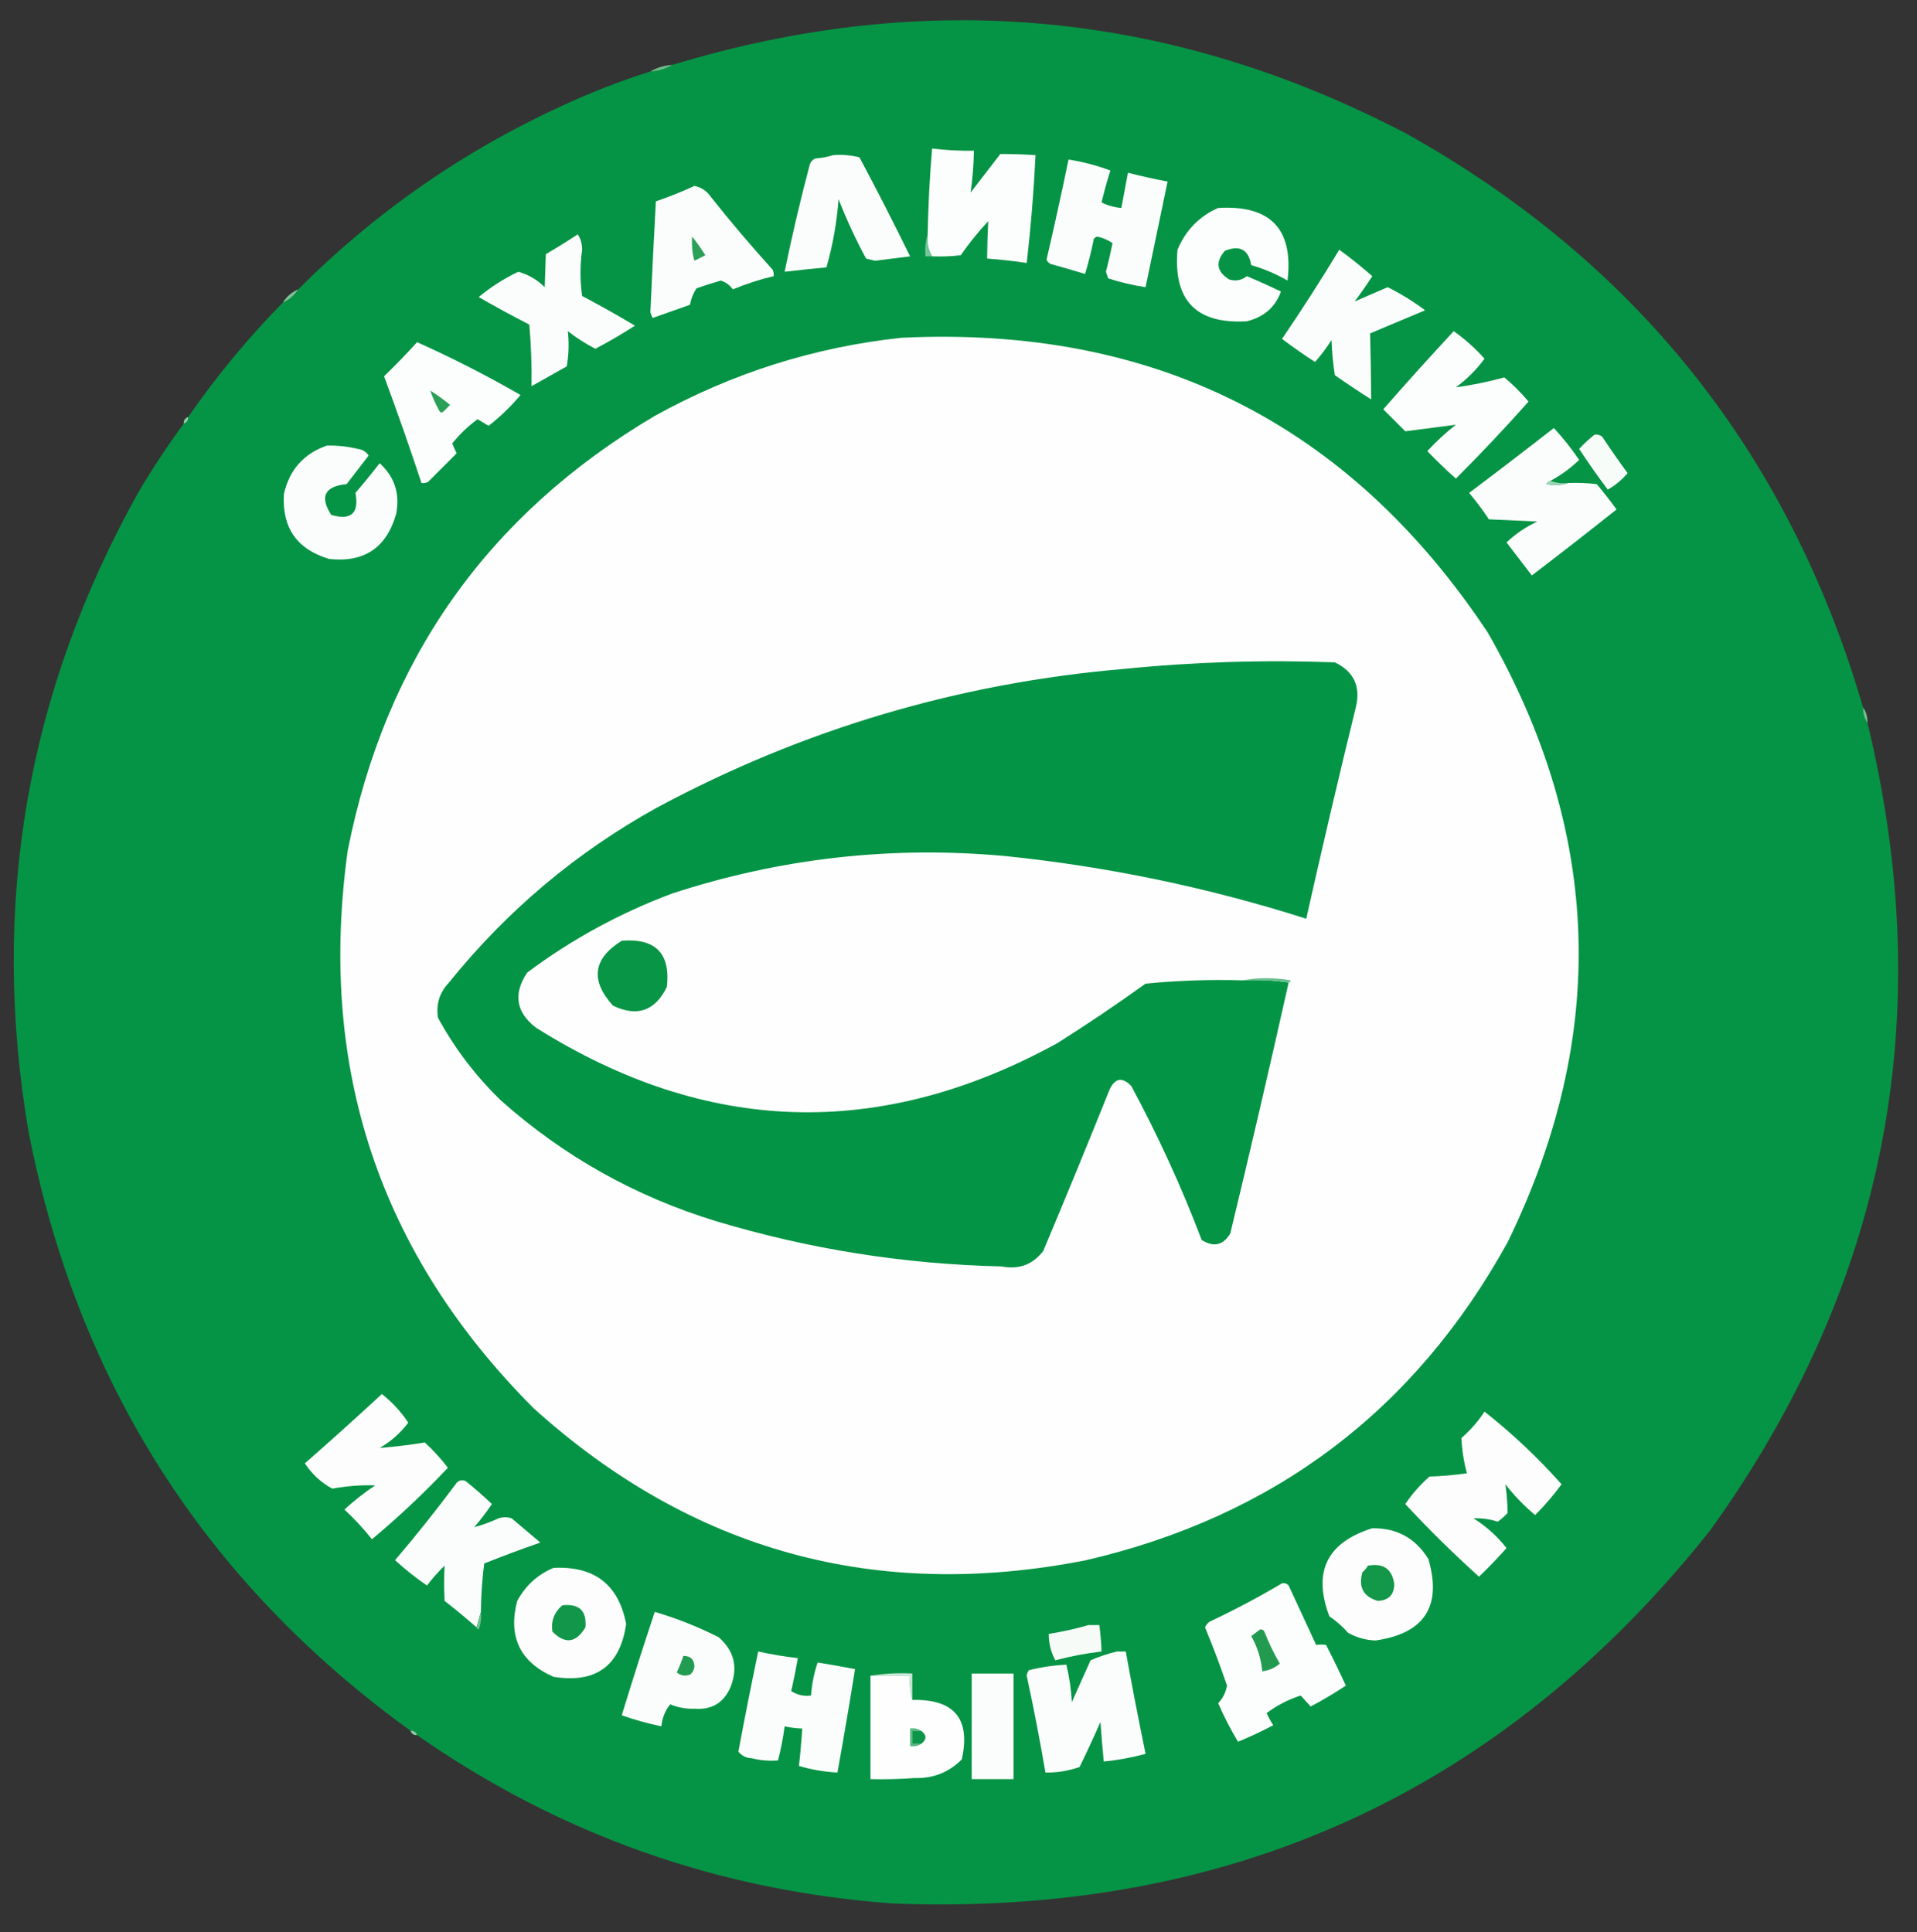 <?xml version="1.0" encoding="UTF-8"?>
<!DOCTYPE svg PUBLIC "-//W3C//DTD SVG 1.1//EN" "http://www.w3.org/Graphics/SVG/1.1/DTD/svg11.dtd">
<svg xmlns="http://www.w3.org/2000/svg" version="1.1" width="871px" height="878px" style="shape-rendering:geometricPrecision; text-rendering:geometricPrecision; image-rendering:optimizeQuality; fill-rule:evenodd; clip-rule:evenodd" xmlns:xlink="http://www.w3.org/1999/xlink">
<rect width="100%" height="100%" fill="#333333" stroke="none"/>
<g><path style="opacity:1" fill="#059445" d="M 846.5,321.5 C 846.41,324.152 847.076,326.485 848.5,328.5C 880.789,461.883 856.956,584.217 777,695.5C 682.338,814.556 558.504,871.056 405.5,865C 326.219,859.19 254.219,833.69 189.5,788.5C 189.027,787.094 188.027,786.427 186.5,786.5C 93.209,719.022 35.376,628.355 13,514.5C -4.565,411.557 12.101,314.557 63,223.5C 69.36,212.758 76.194,202.425 83.5,192.5C 84.906,192.027 85.573,191.027 85.5,189.5C 98.324,171.001 112.657,153.668 128.5,137.5C 131.427,136.243 133.761,134.243 135.5,131.5C 170.371,96.542 210.371,68.709 255.5,48C 268.521,41.988 281.854,36.821 295.5,32.5C 299.162,32.277 302.495,31.277 305.5,29.5C 421.018,-5.648 532.351,4.852 639.5,61C 743.859,119.548 812.859,206.381 846.5,321.5 Z"/></g>
<g><path style="opacity:1" fill="#6fbd8a" d="M 305.5,29.5 C 302.495,31.277 299.162,32.277 295.5,32.5C 298.505,30.723 301.838,29.723 305.5,29.5 Z"/></g>
<g><path style="opacity:1" fill="#fcfdfd" d="M 423.5,116.5 C 421.727,113.512 421.06,110.179 421.5,106.5C 421.74,93.476 422.407,80.476 423.5,67.5C 429.804,68.26 436.137,68.593 442.5,68.5C 442.391,74.916 441.891,81.249 441,87.5C 445.5,81.667 450,75.833 454.5,70C 459.818,69.978 465.151,70.145 470.5,70.5C 469.713,86.886 468.379,103.219 466.5,119.5C 460.54,118.614 454.54,117.947 448.5,117.5C 448.544,111.788 448.711,106.121 449,100.5C 444.454,105.377 440.287,110.544 436.5,116C 432.179,116.499 427.846,116.666 423.5,116.5 Z"/></g>
<g><path style="opacity:1" fill="#fbfdfc" d="M 378.5,70.5 C 382.555,70.176 386.555,70.509 390.5,71.5C 398.469,86.439 406.136,101.439 413.5,116.5C 408.177,117.165 402.843,117.832 397.5,118.5C 396.167,118.167 394.833,117.833 393.5,117.5C 388.77,108.709 384.603,99.709 381,90.5C 380.233,101.044 378.399,111.377 375.5,121.5C 369.157,122.085 362.824,122.751 356.5,123.5C 359.858,107.067 363.691,90.734 368,74.5C 368.5,73.333 369.333,72.5 370.5,72C 373.365,71.817 376.031,71.317 378.5,70.5 Z"/></g>
<g><path style="opacity:1" fill="#fbfdfc" d="M 485.5,72.5 C 492.051,73.54 498.384,75.207 504.5,77.5C 502.974,82.306 501.641,87.14 500.5,92C 503.298,93.396 506.298,94.23 509.5,94.5C 510.5,89.167 511.5,83.833 512.5,78.5C 518.454,80.04 524.454,81.373 530.5,82.5C 527.166,98.501 523.833,114.501 520.5,130.5C 514.73,129.641 509.063,128.308 503.5,126.5C 503.167,125.5 502.833,124.5 502.5,123.5C 503.608,119.184 504.608,114.851 505.5,110.5C 503.389,109.051 501.056,108.051 498.5,107.5C 497.914,107.709 497.414,108.043 497,108.5C 495.92,113.899 494.587,119.232 493,124.5C 487.884,122.928 482.718,121.428 477.5,120C 476.572,119.612 475.905,118.945 475.5,118C 479.027,102.864 482.36,87.697 485.5,72.5 Z"/></g>
<g><path style="opacity:1" fill="#fbfdfc" d="M 315.5,84.5 C 318.614,85.091 321.114,86.758 323,89.5C 331.958,100.794 341.291,111.794 351,122.5C 351.483,123.448 351.649,124.448 351.5,125.5C 345.169,126.999 339.003,128.999 333,131.5C 331.561,129.552 329.728,128.219 327.5,127.5C 323.803,128.566 320.136,129.732 316.5,131C 315.004,133.201 314.004,135.701 313.5,138.5C 307.833,140.5 302.167,142.5 296.5,144.5C 296.167,143.667 295.833,142.833 295.5,142C 296.253,125.172 297.086,108.339 298,91.5C 304.036,89.438 309.869,87.105 315.5,84.5 Z"/></g>
<g><path style="opacity:1" fill="#fcfdfd" d="M 553.5,94.5 C 577.257,93.087 587.757,104.087 585,127.5C 579.767,124.48 574.267,122.146 568.5,120.5C 567.279,113.388 563.279,111.221 556.5,114C 552.125,119.121 552.791,123.455 558.5,127C 561.466,127.895 564.133,127.395 566.5,125.5C 571.741,127.705 576.908,130.038 582,132.5C 579.411,139.603 574.245,144.103 566.5,146C 543.52,147.353 533.02,136.519 535,113.5C 538.713,104.622 544.88,98.289 553.5,94.5 Z"/></g>
<g><path style="opacity:1" fill="#fbfdfc" d="M 262.5,106.5 C 263.805,108.397 264.471,110.731 264.5,113.5C 263.497,120.518 263.497,127.518 264.5,134.5C 272.628,138.8 280.628,143.3 288.5,148C 282.664,151.752 276.664,155.252 270.5,158.5C 266.079,156.208 261.912,153.541 258,150.5C 258.608,155.83 258.441,161.163 257.5,166.5C 252.167,169.5 246.833,172.5 241.5,175.5C 241.644,166.213 241.311,156.879 240.5,147.5C 232.687,143.501 225.02,139.334 217.5,135C 223.03,130.403 229.03,126.57 235.5,123.5C 240.119,124.808 244.119,127.141 247.5,130.5C 247.683,125.572 247.85,120.572 248,115.5C 252.981,112.6 257.815,109.6 262.5,106.5 Z"/></g>
<g><path style="opacity:1" fill="#2da058" d="M 314.5,107.5 C 316.601,110.179 318.601,113.012 320.5,116C 318.833,116.833 317.167,117.667 315.5,118.5C 314.511,114.893 314.177,111.226 314.5,107.5 Z"/></g>
<g><path style="opacity:1" fill="#76c599" d="M 421.5,106.5 C 421.06,110.179 421.727,113.512 423.5,116.5C 422.5,116.5 421.5,116.5 420.5,116.5C 420.187,112.958 420.521,109.625 421.5,106.5 Z"/></g>
<g><path style="opacity:1" fill="#fbfdfc" d="M 608.5,113.5 C 613.691,117.262 618.691,121.262 623.5,125.5C 620.957,129.421 618.29,133.254 615.5,137C 620.363,134.911 625.363,132.745 630.5,130.5C 636.463,133.484 642.13,136.984 647.5,141C 639.135,144.519 630.801,148.019 622.5,151.5C 622.779,161.511 622.946,171.511 623,181.5C 617.414,177.957 611.914,174.291 606.5,170.5C 605.671,165.198 605.171,159.864 605,154.5C 602.732,158.051 600.232,161.384 597.5,164.5C 592.362,161.195 587.362,157.695 582.5,154C 591.562,140.698 600.229,127.198 608.5,113.5 Z"/></g>
<g><path style="opacity:1" fill="#7ac394" d="M 135.5,131.5 C 133.761,134.243 131.427,136.243 128.5,137.5C 130.239,134.757 132.573,132.757 135.5,131.5 Z"/></g>
<g><path style="opacity:1" fill="#fcfdfd" d="M 660.5,150.5 C 665.593,154.088 670.26,158.255 674.5,163C 670.833,168 666.5,172.333 661.5,176C 668.877,175.014 676.21,173.514 683.5,171.5C 687.5,174.833 691.167,178.5 694.5,182.5C 683.838,194.495 672.838,206.162 661.5,217.5C 657.015,213.515 652.682,209.349 648.5,205C 652.533,200.632 656.866,196.632 661.5,193C 653.826,194.002 646.159,195.002 638.5,196C 635.167,192.667 631.833,189.333 628.5,186C 639.004,173.997 649.67,162.164 660.5,150.5 Z"/></g>
<g><path style="opacity:1" fill="#fefefe" d="M 409.5,153.5 C 524.187,147.926 613.021,192.592 676,287.5C 727.863,378.169 730.863,470.503 685,564.5C 642.817,640.975 578.984,689.142 493.5,709C 398.073,727.845 314.406,704.845 242.5,640C 172.438,569.815 144.272,485.315 158,386.5C 175.12,299.708 221.62,233.875 297.5,189C 332.545,169.594 369.878,157.761 409.5,153.5 Z"/></g>
<g><path style="opacity:1" fill="#fcfdfd" d="M 189.5,155.5 C 205.582,162.708 221.249,170.708 236.5,179.5C 232.149,184.685 227.316,189.351 222,193.5C 220.333,192.5 218.667,191.5 217,190.5C 212.686,193.647 208.852,197.314 205.5,201.5C 206.074,203.059 206.74,204.559 207.5,206C 203.167,210.333 198.833,214.667 194.5,219C 193.552,219.483 192.552,219.649 191.5,219.5C 186.14,203.256 180.474,187.089 174.5,171C 179.636,166.03 184.636,160.863 189.5,155.5 Z"/></g>
<g><path style="opacity:1" fill="#2a9f58" d="M 195.5,177.5 C 198.621,179.448 201.621,181.615 204.5,184C 203.5,185 202.5,186 201.5,187C 200.668,187.688 200.002,187.521 199.5,186.5C 197.88,183.596 196.547,180.596 195.5,177.5 Z"/></g>
<g><path style="opacity:1" fill="#8ccca4" d="M 85.5,189.5 C 85.573,191.027 84.906,192.027 83.5,192.5C 83.427,190.973 84.094,189.973 85.5,189.5 Z"/></g>
<g><path style="opacity:1" fill="#fbfdfc" d="M 704.5,218.5 C 703.711,218.783 703.044,219.283 702.5,220C 706.027,220.808 709.36,220.641 712.5,219.5C 716.846,219.334 721.179,219.501 725.5,220C 728.621,223.743 731.621,227.576 734.5,231.5C 721.796,241.61 708.963,251.61 696,261.5C 692.167,256.5 688.333,251.5 684.5,246.5C 688.61,242.604 693.277,239.437 698.5,237C 691.167,236.667 683.833,236.333 676.5,236C 673.743,231.821 670.743,227.821 667.5,224C 680.423,214.288 693.257,204.455 706,194.5C 710.194,199.06 714.028,203.894 717.5,209C 713.569,212.771 709.236,215.938 704.5,218.5 Z"/></g>
<g><path style="opacity:1" fill="#f7fcf9" d="M 724.5,197.5 C 725.822,197.33 726.989,197.663 728,198.5C 731.716,204.104 735.549,209.604 739.5,215C 736.958,218.041 733.958,220.541 730.5,222.5C 725.957,216.461 721.624,210.295 717.5,204C 719.708,201.622 722.042,199.456 724.5,197.5 Z"/></g>
<g><path style="opacity:1" fill="#fbfdfc" d="M 148.5,202.5 C 153.232,202.378 157.898,202.878 162.5,204C 164.651,204.265 166.318,205.265 167.5,207C 164.172,211.316 160.838,215.649 157.5,220C 147.475,220.994 145.142,225.661 150.5,234C 159.572,236.594 163.239,233.261 161.5,224C 165.286,219.592 168.953,215.092 172.5,210.5C 179.286,216.693 181.786,224.359 180,233.5C 175.641,248.932 165.474,255.765 149.5,254C 134.884,249.607 128.05,239.774 129,224.5C 131.479,213.525 137.979,206.192 148.5,202.5 Z"/></g>
<g><path style="opacity:1" fill="#9ed5b7" d="M 704.5,218.5 C 706.948,219.473 709.615,219.806 712.5,219.5C 709.36,220.641 706.027,220.808 702.5,220C 703.044,219.283 703.711,218.783 704.5,218.5 Z"/></g>
<g><path style="opacity:1" fill="#039445" d="M 564.5,445.5 C 571.687,445.175 578.687,445.509 585.5,446.5C 576.99,484.555 568.156,522.555 559,560.5C 555.797,565.916 551.464,566.916 546,563.5C 536.89,539.526 526.224,516.193 514,493.5C 509.82,489.208 506.487,489.874 504,495.5C 494.195,519.914 484.195,544.247 474,568.5C 469.194,574.728 462.86,577.061 455,575.5C 410.881,574.507 367.714,567.674 325.5,555C 288.644,543.739 255.977,525.405 227.5,500C 216.081,488.92 206.581,476.42 199,462.5C 198.049,456.352 199.716,451.019 204,446.5C 230.371,413.786 261.871,387.286 298.5,367C 364.753,331.433 435.419,310.433 510.5,304C 542.428,300.791 574.428,299.791 606.5,301C 615.177,305.19 618.343,312.024 616,321.5C 608.179,353.451 600.679,385.451 593.5,417.5C 548.846,403.279 503.179,393.779 456.5,389C 404.965,384.313 354.632,389.98 305.5,406C 281.684,414.903 259.684,426.903 239.5,442C 233.096,451.675 234.43,460.008 243.5,467C 321.07,515.835 400.07,518.169 480.5,474C 494.106,465.392 507.44,456.392 520.5,447C 535.108,445.568 549.775,445.068 564.5,445.5 Z"/></g>
<g><path style="opacity:1" fill="#72c08f" d="M 846.5,321.5 C 847.924,323.515 848.59,325.848 848.5,328.5C 847.076,326.485 846.41,324.152 846.5,321.5 Z"/></g>
<g><path style="opacity:1" fill="#089546" d="M 282.5,427.5 C 297.878,426.293 304.711,433.293 303,448.5C 297.638,459.431 289.472,462.265 278.5,457C 268.084,445.486 269.418,435.653 282.5,427.5 Z"/></g>
<g><path style="opacity:1" fill="#68bf8f" d="M 564.5,445.5 C 571.677,444.181 579.01,444.181 586.5,445.5C 586.376,446.107 586.043,446.44 585.5,446.5C 578.687,445.509 571.687,445.175 564.5,445.5 Z"/></g>
<g><path style="opacity:1" fill="#fcfdfc" d="M 173.5,633.5 C 178.186,637.186 182.186,641.52 185.5,646.5C 181.935,651.234 177.601,655.067 172.5,658C 179.318,657.464 186.151,656.631 193,655.5C 196.812,658.982 200.312,662.815 203.5,667C 192.668,678.497 181.168,689.33 169,699.5C 165.201,694.699 161.034,690.199 156.5,686C 160.88,681.952 165.546,678.285 170.5,675C 163.97,674.794 157.47,675.294 151,676.5C 145.947,673.786 141.78,669.953 138.5,665C 150.362,654.634 162.028,644.134 173.5,633.5 Z"/></g>
<g><path style="opacity:1" fill="#fcfdfc" d="M 674.5,641.5 C 687.058,651.387 698.725,662.387 709.5,674.5C 705.845,679.486 701.845,684.153 697.5,688.5C 692.482,684.315 687.982,679.649 684,674.5C 684.588,678.79 684.922,683.123 685,687.5C 683.649,689.019 682.149,690.352 680.5,691.5C 676.89,690.342 673.223,689.842 669.5,690C 675.272,693.603 680.272,698.103 684.5,703.5C 680.515,707.985 676.349,712.318 672,716.5C 660.349,706.015 649.182,695.015 638.5,683.5C 641.608,678.888 645.275,674.722 649.5,671C 655.196,670.83 660.862,670.33 666.5,669.5C 665.075,664.218 664.242,658.885 664,653.5C 668.104,649.905 671.604,645.905 674.5,641.5 Z"/></g>
<g><path style="opacity:1" fill="#fbfdfc" d="M 218.5,732.5 C 217.833,734.833 217.167,737.167 216.5,739.5C 211.829,735.399 206.996,731.399 202,727.5C 201.737,722.149 201.737,716.816 202,711.5C 199.099,714.312 196.432,717.312 194,720.5C 188.894,717.028 184.06,713.194 179.5,709C 189.047,697.788 198.214,686.288 207,674.5C 208.133,672.789 209.633,672.289 211.5,673C 215.673,676.343 219.673,679.843 223.5,683.5C 221.025,687.142 218.358,690.642 215.5,694C 219.165,693.016 222.832,691.683 226.5,690C 228.5,689.333 230.5,689.333 232.5,690C 236.833,693.667 241.167,697.333 245.5,701C 236.906,703.975 228.406,707.142 220,710.5C 219.058,717.806 218.558,725.14 218.5,732.5 Z"/></g>
<g><path style="opacity:1" fill="#fcfdfc" d="M 623.5,694.5 C 634.676,694.337 643.176,699.004 649,708.5C 655.244,729.942 647.244,742.276 625,745.5C 620.543,745.344 616.376,744.178 612.5,742C 609.963,739.128 607.13,736.628 604,734.5C 596.39,714.279 602.89,700.946 623.5,694.5 Z"/></g>
<g><path style="opacity:1" fill="#139749" d="M 621.5,711.5 C 628.603,710.202 632.603,713.035 633.5,720C 633.379,724.788 630.879,727.288 626,727.5C 619.464,725.592 617.13,721.259 619,714.5C 620.045,713.627 620.878,712.627 621.5,711.5 Z"/></g>
<g><path style="opacity:1" fill="#fcfdfc" d="M 251.5,712.5 C 270.047,711.574 281.047,720.074 284.5,738C 281.731,757.083 270.731,765.083 251.5,762C 236.247,755.27 230.747,743.77 235,727.5C 238.822,720.504 244.322,715.504 251.5,712.5 Z"/></g>
<g><path style="opacity:1" fill="#fcfdfd" d="M 582.5,719.5 C 583.675,719.281 584.675,719.614 585.5,720.5C 589.683,729.531 593.85,738.531 598,747.5C 599.43,747.306 600.93,747.306 602.5,747.5C 605.636,753.605 608.636,759.772 611.5,766C 606.36,769.407 601.027,772.573 595.5,775.5C 594.002,773.841 592.502,772.175 591,770.5C 585.324,772.326 580.157,774.992 575.5,778.5C 576.373,780.413 577.373,782.247 578.5,784C 573.287,786.773 567.954,789.273 562.5,791.5C 559.109,785.886 556.109,780.053 553.5,774C 555.622,771.755 556.956,769.088 557.5,766C 554.465,757.064 551.132,748.23 547.5,739.5C 547.977,738.522 548.643,737.689 549.5,737C 560.878,731.647 571.878,725.814 582.5,719.5 Z"/></g>
<g><path style="opacity:1" fill="#12974a" d="M 255.5,729.5 C 263.164,728.666 266.664,732 266,739.5C 261.778,746.628 256.778,747.294 251,741.5C 250.269,736.709 251.769,732.709 255.5,729.5 Z"/></g>
<g><path style="opacity:1" fill="#fbfdfc" d="M 297.5,732.5 C 307.522,735.451 317.189,739.285 326.5,744C 333.573,750.121 335.406,757.621 332,766.5C 328.921,773.791 323.421,777.124 315.5,776.5C 311.67,776.633 308.004,775.966 304.5,774.5C 302.207,777.364 300.874,780.698 300.5,784.5C 294.38,783.237 288.38,781.571 282.5,779.5C 287.302,763.761 292.302,748.094 297.5,732.5 Z"/></g>
<g><path style="opacity:1" fill="#6ec192" d="M 218.5,732.5 C 218.813,735.247 218.48,737.914 217.5,740.5C 216.893,740.376 216.56,740.043 216.5,739.5C 217.167,737.167 217.833,734.833 218.5,732.5 Z"/></g>
<g><path style="opacity:1" fill="#f6fbf8" d="M 494.5,738.5 C 496.167,738.5 497.833,738.5 499.5,738.5C 500.021,742.481 500.354,746.481 500.5,750.5C 493.401,751.32 486.401,752.653 479.5,754.5C 477.492,750.806 476.492,746.806 476.5,742.5C 482.7,741.529 488.7,740.196 494.5,738.5 Z"/></g>
<g><path style="opacity:1" fill="#229b51" d="M 572.5,740.5 C 573.376,740.369 574.043,740.702 574.5,741.5C 576.433,746.532 578.766,751.365 581.5,756C 579.182,757.993 576.516,759.159 573.5,759.5C 572.999,753.825 571.333,748.491 568.5,743.5C 569.901,742.479 571.235,741.479 572.5,740.5 Z"/></g>
<g><path style="opacity:1" fill="#fbfdfc" d="M 344.5,750.5 C 350.436,751.826 356.436,752.826 362.5,753.5C 361.628,758.526 360.628,763.526 359.5,768.5C 362.193,770.27 365.193,770.937 368.5,770.5C 368.859,765.373 369.859,760.373 371.5,755.5C 377.176,756.418 382.843,757.418 388.5,758.5C 385.992,774.197 383.326,789.863 380.5,805.5C 374.517,805.197 368.684,804.197 363,802.5C 363.645,796.892 364.145,791.225 364.5,785.5C 361.794,785.425 359.127,785.092 356.5,784.5C 355.815,789.756 354.815,794.923 353.5,800C 349.473,800.331 345.473,799.998 341.5,799C 338.992,798.885 336.992,797.885 335.5,796C 338.343,780.768 341.343,765.601 344.5,750.5 Z"/></g>
<g><path style="opacity:1" fill="#fbfdfc" d="M 507.5,750.5 C 508.833,750.5 510.167,750.5 511.5,750.5C 514.314,766.067 517.314,781.567 520.5,797C 514.24,798.701 507.907,799.868 501.5,800.5C 500.924,794.515 500.424,788.515 500,782.5C 496.978,789.378 493.812,796.211 490.5,803C 485.311,804.778 480.144,805.611 475,805.5C 472.488,790.773 469.655,776.106 466.5,761.5C 466.608,760.558 466.941,759.725 467.5,759C 473.09,757.581 478.757,756.748 484.5,756.5C 485.858,762.072 486.691,767.738 487,773.5C 489.833,767.167 492.667,760.833 495.5,754.5C 499.443,752.786 503.443,751.453 507.5,750.5 Z"/></g>
<g><path style="opacity:1" fill="#229c52" d="M 310.5,752.5 C 313.822,752.489 315.489,754.155 315.5,757.5C 315.291,758.994 314.624,760.161 313.5,761C 311.272,761.82 309.272,761.487 307.5,760C 308.642,757.55 309.642,755.05 310.5,752.5 Z"/></g>
<g><path style="opacity:1" fill="#cce9d9" d="M 395.5,761.5 C 401.645,760.51 407.978,760.177 414.5,760.5C 414.5,764.5 414.5,768.5 414.5,772.5C 413.518,769.038 413.185,765.371 413.5,761.5C 407.5,761.5 401.5,761.5 395.5,761.5 Z"/></g>
<g><path style="opacity:1" fill="#fefefe" d="M 395.5,761.5 C 401.5,761.5 407.5,761.5 413.5,761.5C 413.185,765.371 413.518,769.038 414.5,772.5C 433.6,772.085 441.1,781.085 437,799.5C 431.154,805.418 423.987,808.252 415.5,808C 408.842,808.5 402.175,808.666 395.5,808.5C 395.5,792.833 395.5,777.167 395.5,761.5 Z"/></g>
<g><path style="opacity:1" fill="#fbfdfc" d="M 441.5,760.5 C 447.833,760.5 454.167,760.5 460.5,760.5C 460.5,776.5 460.5,792.5 460.5,808.5C 454.167,808.5 447.833,808.5 441.5,808.5C 441.5,792.5 441.5,776.5 441.5,760.5 Z"/></g>
<g><path style="opacity:1" fill="#5ab884" d="M 418.5,786.5 C 417.167,786.5 415.833,786.5 414.5,786.5C 414.5,788.5 414.5,790.5 414.5,792.5C 415.833,792.5 417.167,792.5 418.5,792.5C 417.081,793.451 415.415,793.784 413.5,793.5C 413.5,790.833 413.5,788.167 413.5,785.5C 415.415,785.216 417.081,785.549 418.5,786.5 Z"/></g>
<g><path style="opacity:1" fill="#0d9649" d="M 418.5,786.5 C 421.167,788.5 421.167,790.5 418.5,792.5C 417.167,792.5 415.833,792.5 414.5,792.5C 414.5,790.5 414.5,788.5 414.5,786.5C 415.833,786.5 417.167,786.5 418.5,786.5 Z"/></g>
<g><path style="opacity:1" fill="#8ccca5" d="M 186.5,786.5 C 188.027,786.427 189.027,787.094 189.5,788.5C 187.973,788.573 186.973,787.906 186.5,786.5 Z"/></g>
</svg>
